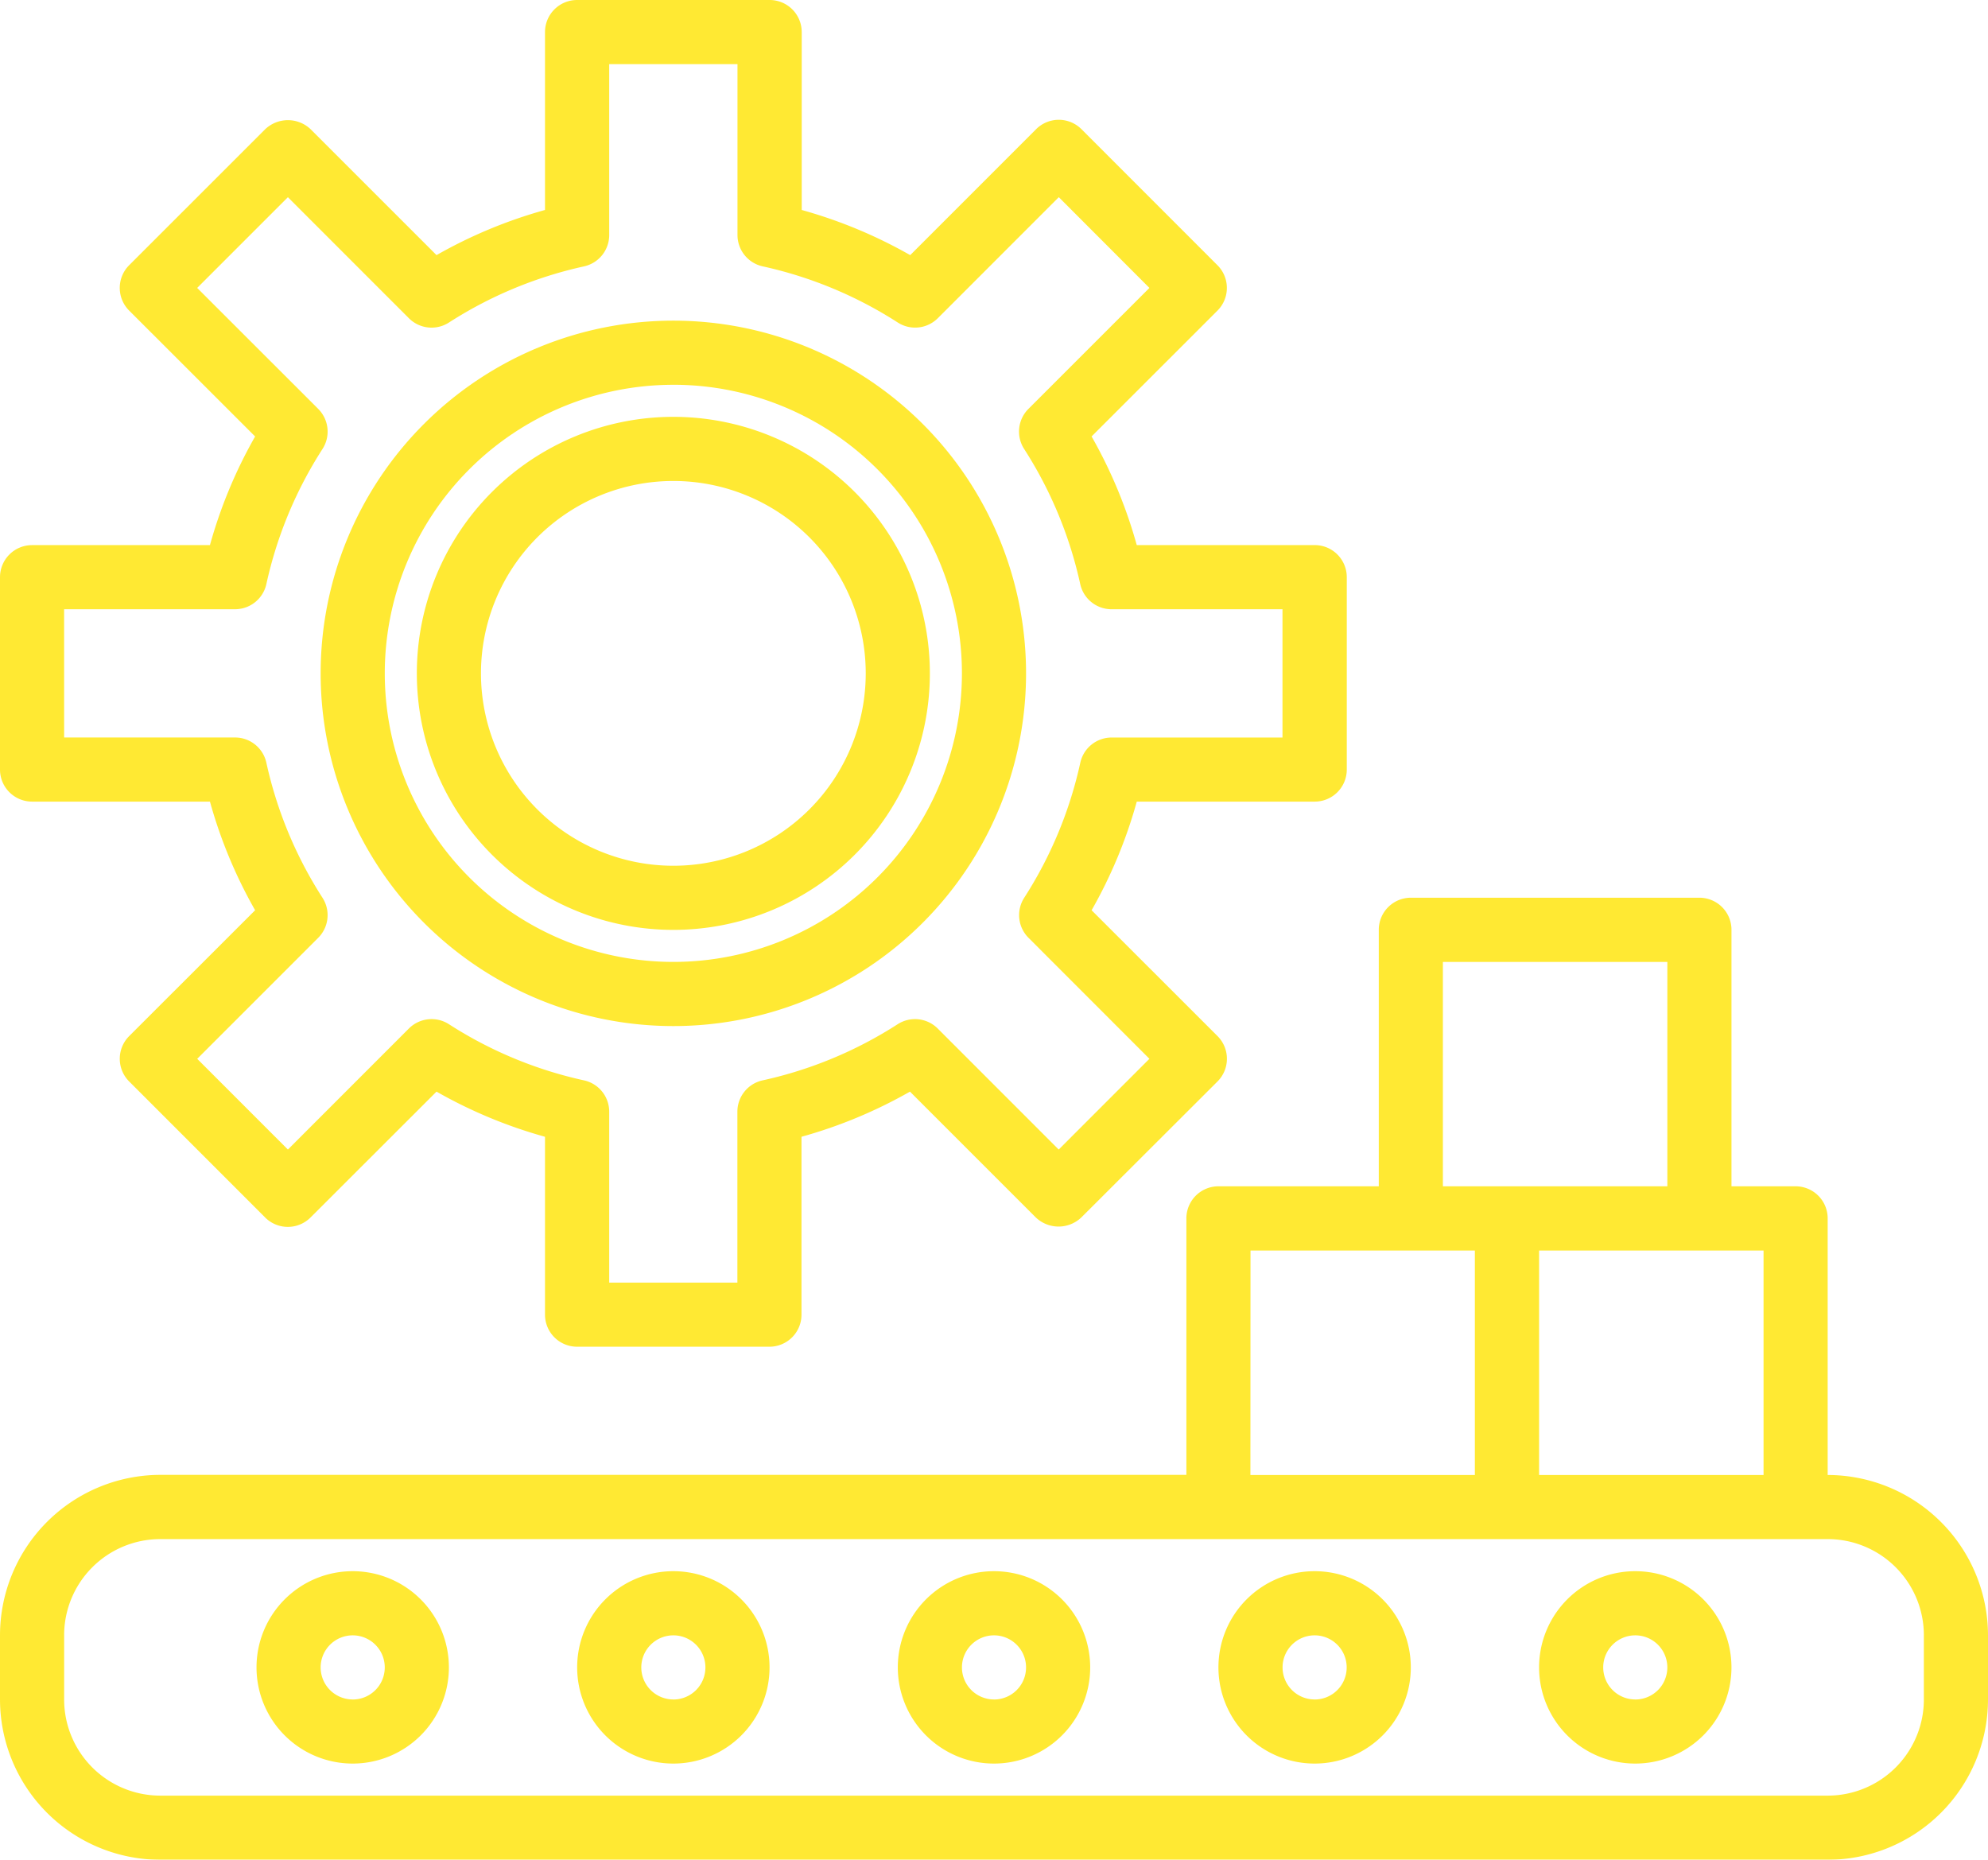 <svg xmlns="http://www.w3.org/2000/svg" width="76.966" height="72" viewBox="0 0 76.966 72"><defs><style>.a{opacity:0.8;}.b{fill:#ffe400;}</style></defs><g class="a"><path class="b" d="M1.241,29.866H8.128a18.462,18.462,0,0,0,1.749,4.206L5,38.945A1.242,1.242,0,0,0,5,40.7l5.266,5.268a1.243,1.243,0,0,0,1.755,0L16.9,41.094a18.449,18.449,0,0,0,4.2,1.748v6.887a1.241,1.241,0,0,0,1.241,1.241h7.448a1.241,1.241,0,0,0,1.241-1.241V42.842a18.449,18.449,0,0,0,4.2-1.748l4.875,4.875a1.278,1.278,0,0,0,1.755,0L47.137,40.7a1.242,1.242,0,0,0,0-1.756l-4.875-4.872a18.462,18.462,0,0,0,1.749-4.206H50.9a1.241,1.241,0,0,0,1.241-1.241V21.177A1.242,1.242,0,0,0,50.9,19.935H44.01a18.468,18.468,0,0,0-1.749-4.206l4.874-4.872a1.242,1.242,0,0,0,0-1.756L41.869,3.833a1.242,1.242,0,0,0-1.755,0L35.239,8.709a18.5,18.5,0,0,0-4.2-1.748V.073a1.242,1.242,0,0,0-1.241-1.241H22.345A1.242,1.242,0,0,0,21.1.073V6.961a18.5,18.5,0,0,0-4.2,1.748L12.024,3.833a1.278,1.278,0,0,0-1.755,0L5,9.1a1.242,1.242,0,0,0,0,1.756L9.877,15.73a18.467,18.467,0,0,0-1.749,4.206H1.241A1.242,1.242,0,0,0,0,21.177v7.448a1.241,1.241,0,0,0,1.241,1.241Zm1.241-7.448H9.1a1.241,1.241,0,0,0,1.213-.976,15.971,15.971,0,0,1,2.175-5.231,1.242,1.242,0,0,0-.168-1.548L7.634,9.979l3.512-3.512,4.684,4.685a1.242,1.242,0,0,0,1.549.168,16,16,0,0,1,5.231-2.175,1.243,1.243,0,0,0,.976-1.213V1.315h4.966V7.931a1.243,1.243,0,0,0,.976,1.213,16,16,0,0,1,5.231,2.175,1.242,1.242,0,0,0,1.549-.168l4.684-4.685L44.5,9.979l-4.684,4.683a1.242,1.242,0,0,0-.168,1.549,15.967,15.967,0,0,1,2.173,5.232,1.242,1.242,0,0,0,1.213.976h6.618v4.966H43.037a1.242,1.242,0,0,0-1.213.976,15.952,15.952,0,0,1-2.173,5.23,1.242,1.242,0,0,0,.168,1.548L44.5,39.823l-3.512,3.513-4.684-4.685a1.242,1.242,0,0,0-1.549-.168,15.959,15.959,0,0,1-5.23,2.175,1.242,1.242,0,0,0-.977,1.213v6.617H23.586V41.871a1.242,1.242,0,0,0-.977-1.213,15.96,15.96,0,0,1-5.23-2.175,1.242,1.242,0,0,0-1.549.168l-4.684,4.685L7.635,39.824l4.684-4.684a1.242,1.242,0,0,0,.168-1.549,15.976,15.976,0,0,1-2.175-5.232A1.241,1.241,0,0,0,9.1,27.384H2.483Zm0,0" transform="translate(0 1.168)"/><path class="b" d="M139.931,148.694A9.931,9.931,0,1,0,130,138.763,9.931,9.931,0,0,0,139.931,148.694Zm0-17.379a7.448,7.448,0,1,1-7.448,7.448A7.449,7.449,0,0,1,139.931,131.315Zm0,0" transform="translate(-113.862 -112.694)"/><path class="b" d="M113.655,126.142A13.655,13.655,0,1,0,100,112.487,13.655,13.655,0,0,0,113.655,126.142Zm0-24.828a11.172,11.172,0,1,1-11.172,11.172A11.172,11.172,0,0,1,113.655,101.315Zm0,0" transform="translate(-87.586 -86.418)"/><path class="b" d="M70.759,301.177v-9.931A1.242,1.242,0,0,0,69.517,290H67.035v-9.931a1.242,1.242,0,0,0-1.241-1.241H54.621a1.242,1.242,0,0,0-1.241,1.241V290H47.172a1.242,1.242,0,0,0-1.241,1.241v9.931H6.207A6.215,6.215,0,0,0,0,307.384v2.483a6.214,6.214,0,0,0,6.207,6.207H70.759a6.214,6.214,0,0,0,6.207-6.207v-2.483A6.215,6.215,0,0,0,70.759,301.177Zm-2.483,0h-8.69v-8.69h8.69ZM55.862,281.315h8.69V290h-8.69Zm-7.448,11.172H57.1v8.69h-8.69Zm26.069,17.379a3.724,3.724,0,0,1-3.724,3.724H6.207a3.724,3.724,0,0,1-3.724-3.724v-2.483a3.724,3.724,0,0,1,3.724-3.724H70.759a3.724,3.724,0,0,1,3.724,3.724Zm0,0" transform="translate(0 -244.073)"/><path class="b" d="M283.724,488.832a3.724,3.724,0,1,0,3.724,3.724A3.725,3.725,0,0,0,283.724,488.832Zm0,4.966a1.241,1.241,0,1,1,1.241-1.241A1.241,1.241,0,0,1,283.724,493.8Zm0,0" transform="translate(-245.241 -428.004)"/><path class="b" d="M183.724,488.832a3.724,3.724,0,1,0,3.724,3.724A3.724,3.724,0,0,0,183.724,488.832Zm0,4.966a1.241,1.241,0,1,1,1.241-1.241A1.241,1.241,0,0,1,183.724,493.8Zm0,0" transform="translate(-157.655 -428.004)"/><path class="b" d="M383.724,488.832a3.724,3.724,0,1,0,3.724,3.724A3.724,3.724,0,0,0,383.724,488.832Zm0,4.966a1.241,1.241,0,1,1,1.241-1.241A1.241,1.241,0,0,1,383.724,493.8Zm0,0" transform="translate(-332.828 -428.004)"/><path class="b" d="M83.724,488.832a3.724,3.724,0,1,0,3.724,3.724A3.725,3.725,0,0,0,83.724,488.832Zm0,4.966a1.241,1.241,0,1,1,1.241-1.241A1.241,1.241,0,0,1,83.724,493.8Zm0,0" transform="translate(-70.069 -428.004)"/><path class="b" d="M483.724,488.832a3.724,3.724,0,1,0,3.724,3.724A3.724,3.724,0,0,0,483.724,488.832Zm0,4.966a1.241,1.241,0,1,1,1.241-1.241A1.241,1.241,0,0,1,483.724,493.8Zm0,0" transform="translate(-420.414 -428.004)"/></g></svg>
